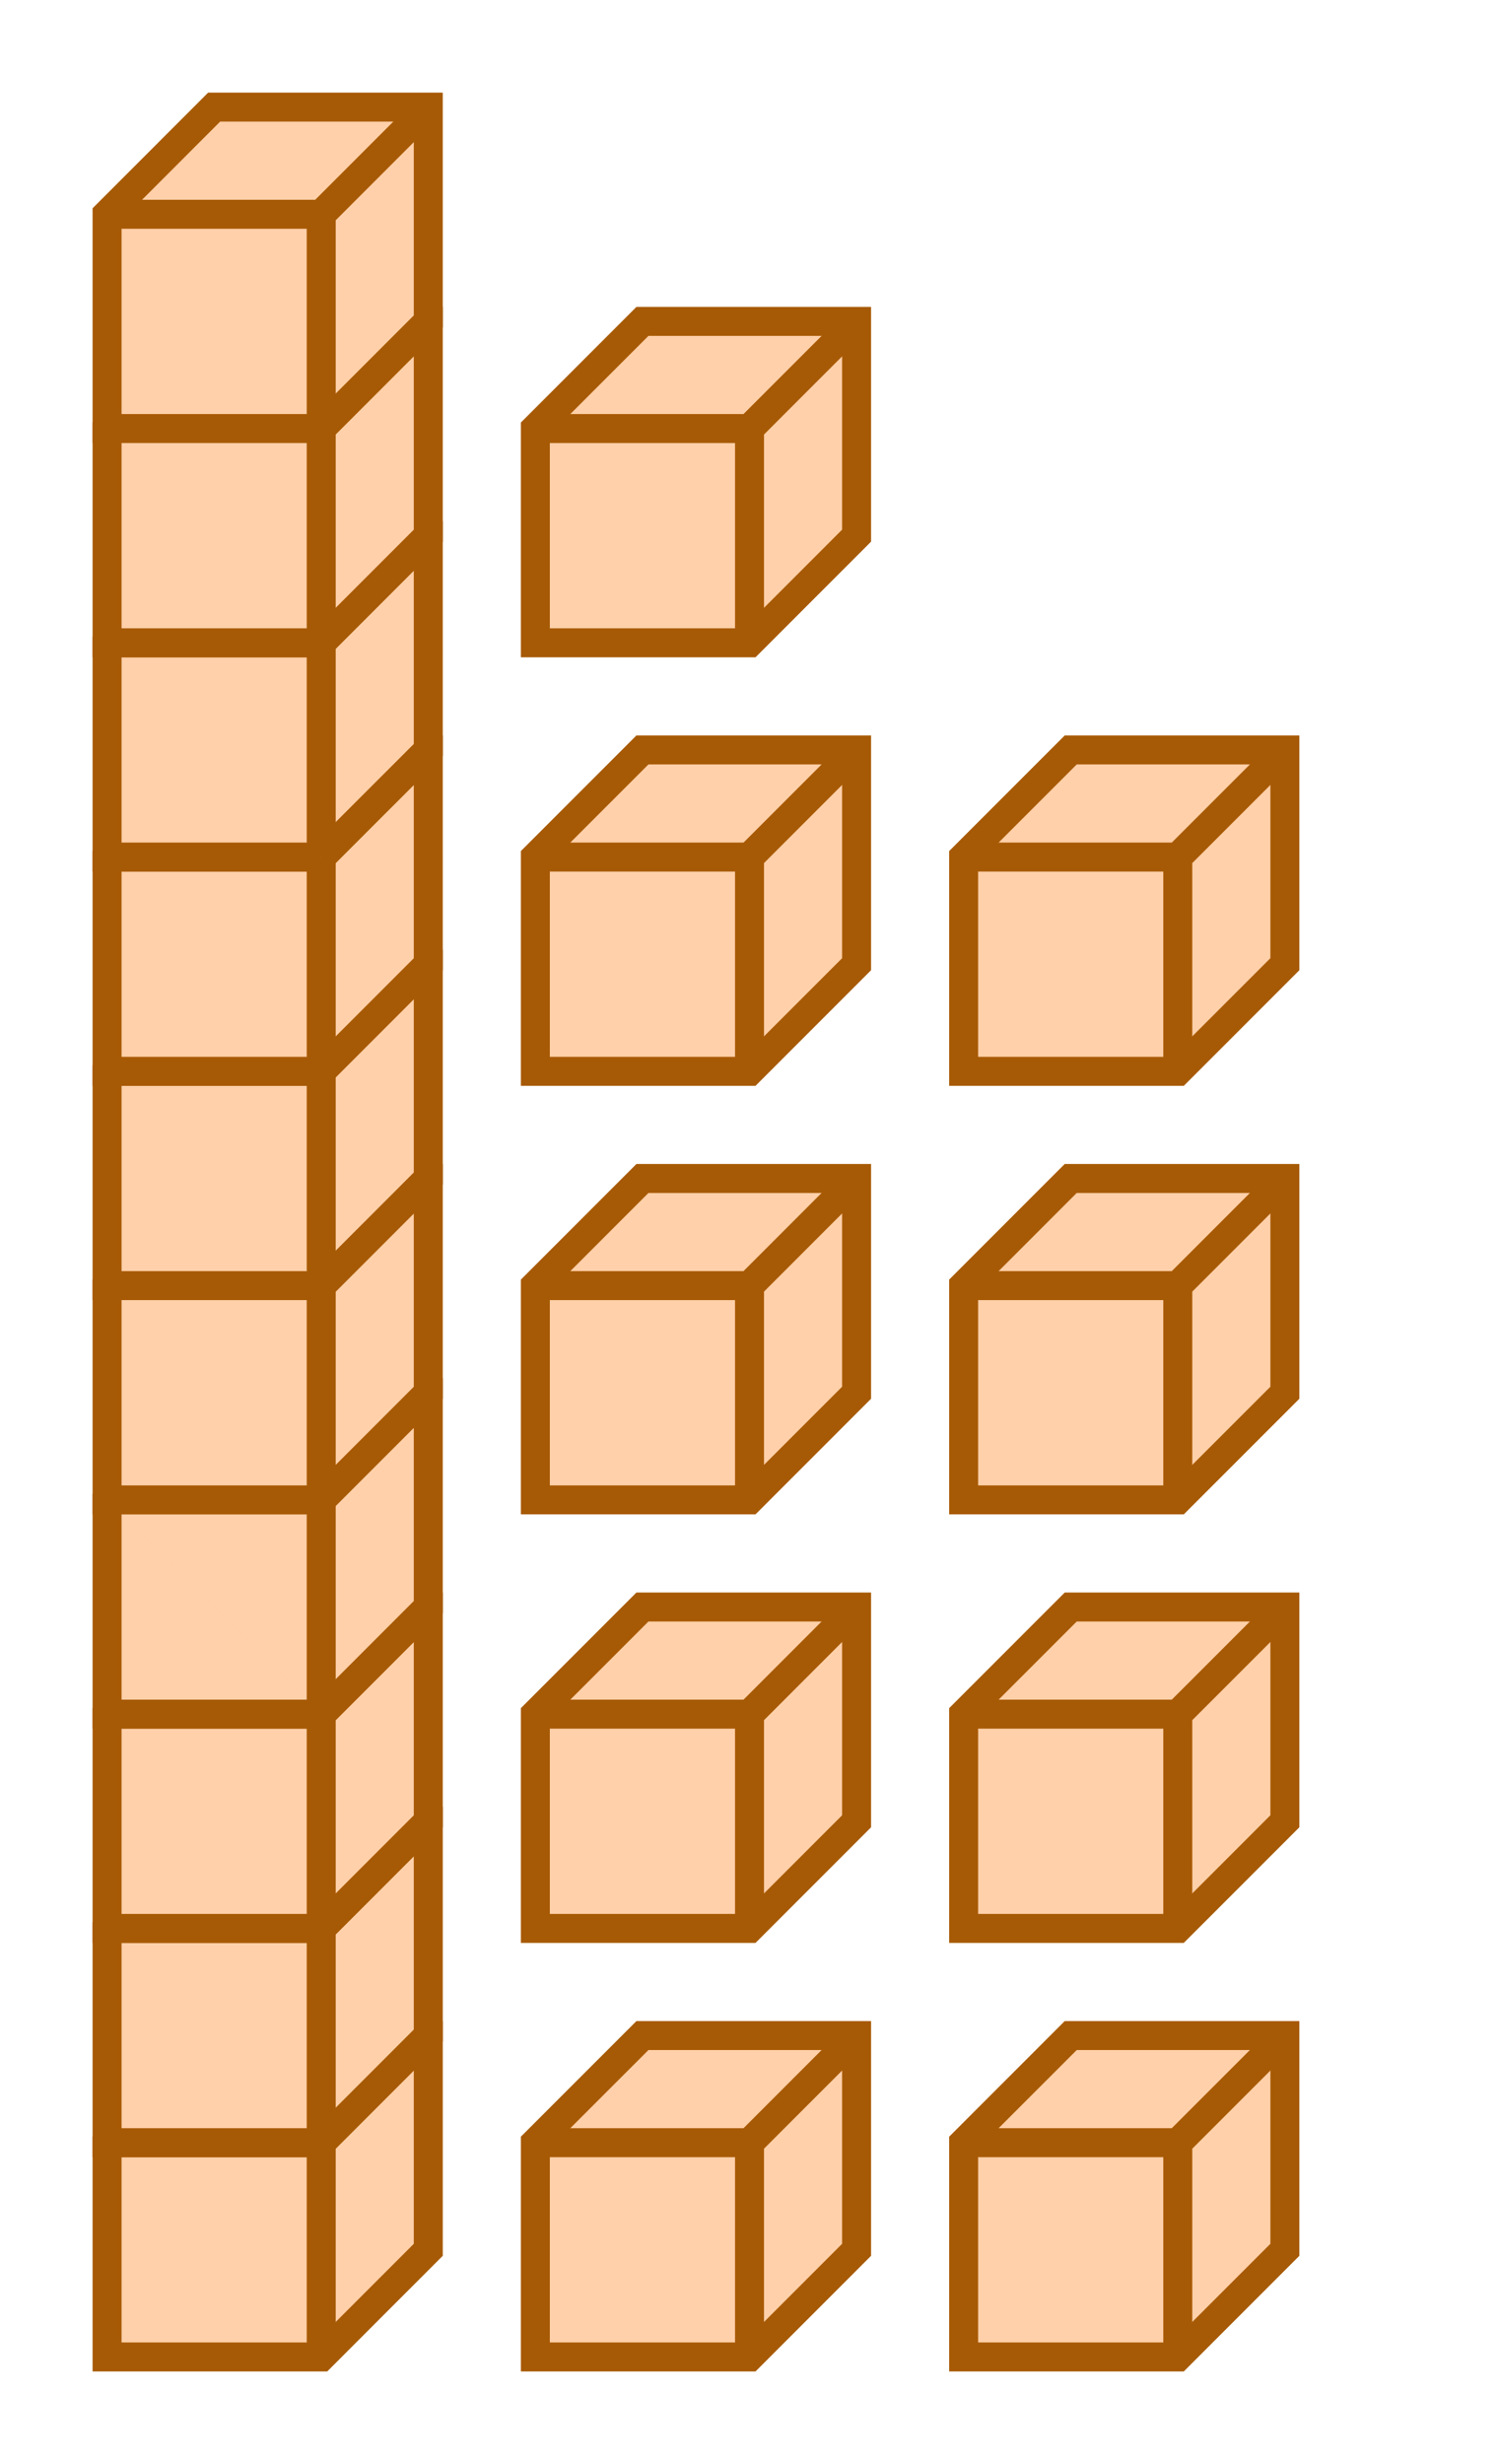 <svg xmlns="http://www.w3.org/2000/svg" width="103.478" height="170" viewBox="0 0 103.478 170"><path fill="#ffd0a9" stroke="#a75a05" d="M7.391 147.826v14.783h14.783l7.391-7.392v-14.782H14.783z" stroke-width="2"/><path fill="#ffd0a9" stroke="#a75a05" d="M7.391 147.826h14.783v14.783M22.174 147.826l7.391-7.391" stroke-width="2"/><path fill="#ffd0a9" stroke="#a75a05" d="M7.391 133.043v14.783h14.783l7.391-7.391v-14.783H14.783z" stroke-width="2"/><path fill="#ffd0a9" stroke="#a75a05" d="M7.391 133.043h14.783v14.783M22.174 133.043l7.391-7.391" stroke-width="2"/><path fill="#ffd0a9" stroke="#a75a05" d="M7.391 118.261v14.782h14.783l7.391-7.391V110.87H14.783z" stroke-width="2"/><path fill="#ffd0a9" stroke="#a75a05" d="M7.391 118.261h14.783v14.782M22.174 118.261l7.391-7.391" stroke-width="2"/><path fill="#ffd0a9" stroke="#a75a05" d="M7.391 103.478v14.783h14.783l7.391-7.391V96.087H14.783z" stroke-width="2"/><path fill="#ffd0a9" stroke="#a75a05" d="M7.391 103.478h14.783v14.783M22.174 103.478l7.391-7.391" stroke-width="2"/><path fill="#ffd0a9" stroke="#a75a05" d="M7.391 88.696v14.782h14.783l7.391-7.391V81.304H14.783z" stroke-width="2"/><path fill="#ffd0a9" stroke="#a75a05" d="M7.391 88.696h14.783v14.782M22.174 88.696l7.391-7.392" stroke-width="2"/><path fill="#ffd0a9" stroke="#a75a05" d="M7.391 73.913v14.783h14.783l7.391-7.392V66.522H14.783z" stroke-width="2"/><path fill="#ffd0a9" stroke="#a75a05" d="M7.391 73.913h14.783v14.783M22.174 73.913l7.391-7.391" stroke-width="2"/><path fill="#ffd0a9" stroke="#a75a05" d="M7.391 59.13v14.783h14.783l7.391-7.391V51.739H14.783z" stroke-width="2"/><path fill="#ffd0a9" stroke="#a75a05" d="M7.391 59.13h14.783v14.783M22.174 59.13l7.391-7.39" stroke-width="2"/><path fill="#ffd0a9" stroke="#a75a05" d="M7.391 44.348V59.13h14.783l7.391-7.39V36.955H14.783z" stroke-width="2"/><path fill="#ffd0a9" stroke="#a75a05" d="M7.391 44.348h14.783V59.13M22.174 44.348l7.391-7.392" stroke-width="2"/><path fill="#ffd0a9" stroke="#a75a05" d="M7.391 29.565v14.783h14.783l7.391-7.392V22.174H14.783z" stroke-width="2"/><path fill="#ffd0a9" stroke="#a75a05" d="M7.391 29.565h14.783v14.783M22.174 29.565l7.391-7.391M7.391 14.783v14.782h14.783l7.391-7.391V7.39H14.783z" stroke-width="2"/><path fill="#ffd0a9" stroke="#a75a05" d="M7.391 14.783h14.783v14.782M22.174 14.783l7.391-7.392M36.956 147.826v14.783H51.74l7.391-7.392v-14.782H44.348z" stroke-width="2"/><path fill="#ffd0a9" stroke="#a75a05" d="M36.956 147.826H51.74v14.783M51.74 147.826l7.39-7.391M36.956 118.261v14.782H51.74l7.391-7.391V110.87H44.348z" stroke-width="2"/><path fill="#ffd0a9" stroke="#a75a05" d="M36.956 118.261H51.74v14.782M51.74 118.261l7.39-7.391M36.956 88.696v14.782H51.74l7.391-7.391V81.304H44.348z" stroke-width="2"/><path fill="#ffd0a9" stroke="#a75a05" d="M36.956 88.696H51.74v14.782M51.74 88.696l7.39-7.392M36.956 59.13v14.783H51.74l7.391-7.391V51.739H44.348z" stroke-width="2"/><path fill="#ffd0a9" stroke="#a75a05" d="M36.956 59.13H51.74v14.783M51.74 59.13l7.39-7.39M36.956 29.565v14.783H51.74l7.391-7.392V22.174H44.348z" stroke-width="2"/><path fill="#ffd0a9" stroke="#a75a05" d="M36.956 29.565H51.74v14.783M51.74 29.565l7.39-7.391M66.522 147.826v14.783h14.782l7.392-7.392v-14.782H73.913z" stroke-width="2"/><path fill="#ffd0a9" stroke="#a75a05" d="M66.522 147.826h14.782v14.783M81.304 147.826l7.392-7.391M66.522 118.261v14.782h14.782l7.392-7.391V110.87H73.913z" stroke-width="2"/><path fill="#ffd0a9" stroke="#a75a05" d="M66.522 118.261h14.782v14.782M81.304 118.261l7.392-7.391M66.522 88.696v14.782h14.782l7.392-7.391V81.304H73.913z" stroke-width="2"/><path fill="#ffd0a9" stroke="#a75a05" d="M66.522 88.696h14.782v14.782M81.304 88.696l7.392-7.392M66.522 59.13v14.783h14.782l7.392-7.391V51.739H73.913z" stroke-width="2"/><path fill="#ffd0a9" stroke="#a75a05" d="M66.522 59.13h14.782v14.783M81.304 59.13l7.392-7.39" stroke-width="2"/></svg>
